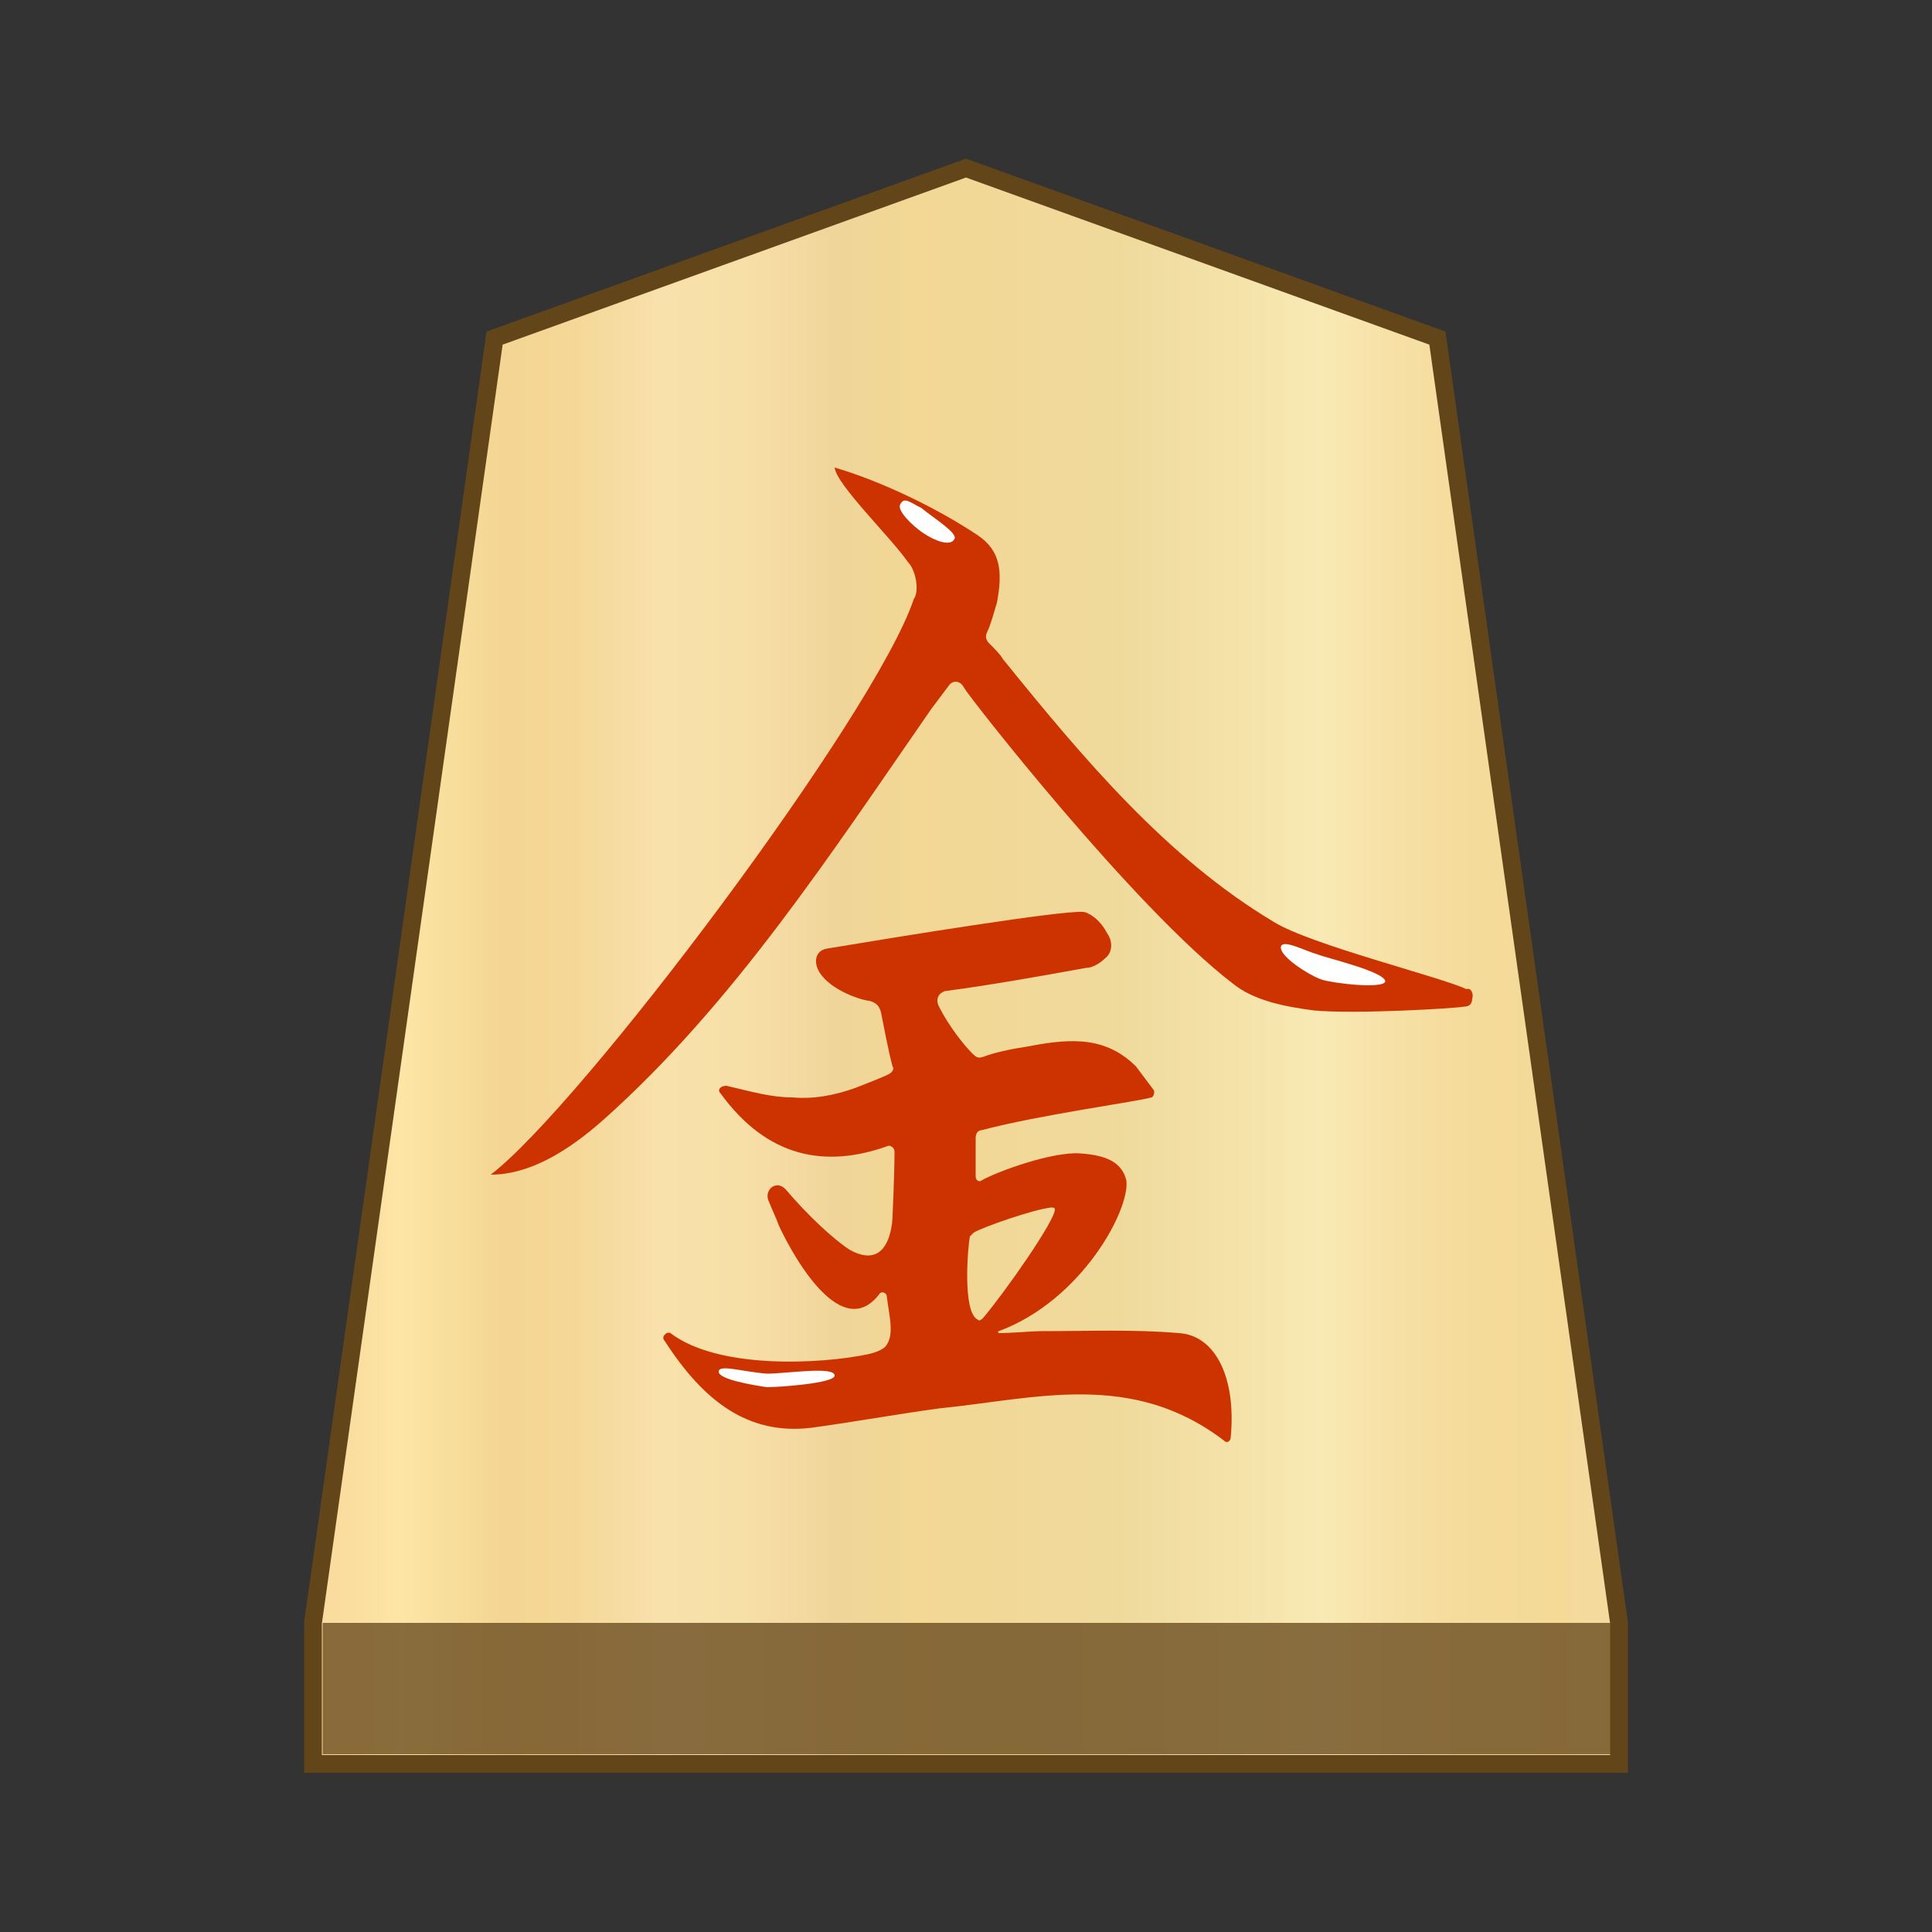 <svg xmlns="http://www.w3.org/2000/svg" xml:space="preserve" viewBox="0 0 100 100">
    <rect x="0" y="0" width="100" height="100" fill="#333333" stroke="none"/>
    <linearGradient id="0NG_svg__a" x1="16.2" x2="83.8" y1="52" y2="52" gradientTransform="matrix(1 0 0 -1 0 102)" gradientUnits="userSpaceOnUse">
        <stop offset="0" stop-color="#f9da9c"/>
        <stop offset=".043" stop-color="#fbe0a1"/>
        <stop offset=".067" stop-color="#fce6a6"/>
        <stop offset=".145" stop-color="#f4d593"/>
        <stop offset=".193" stop-color="#f5d797"/>
        <stop offset=".243" stop-color="#f7dda4"/>
        <stop offset=".263" stop-color="#f9e1ab"/>
        <stop offset=".329" stop-color="#f7dfa8"/>
        <stop offset=".383" stop-color="#f2d89e"/>
        <stop offset=".398" stop-color="#efd599"/>
        <stop offset=".461" stop-color="#f2d795"/>
        <stop offset=".615" stop-color="#efda9c"/>
        <stop offset=".735" stop-color="#f6e5ad"/>
        <stop offset=".773" stop-color="#f9e9b4"/>
        <stop offset=".822" stop-color="#f7e1a6"/>
        <stop offset=".887" stop-color="#f5db9b"/>
        <stop offset=".956" stop-color="#f4d997"/>
        <stop offset=".967" stop-color="#f4da9c"/>
        <stop offset="1" stop-color="#f4db9e"/>
    </linearGradient>
    <path fill="url(#0NG_svg__a)" stroke="#63451a" stroke-miterlimit="10" stroke-width=".92" d="M74.4 17.5 50 8.7l-24.4 8.8L16.2 84v7.3h67.6V84z"/>
    <path fill="#63451a" fill-opacity=".75" d="M16.7 84h66.7v6.8H16.7z"/>
    <path fill="#c30" d="M63.7 74.4c0 .2-.2.3-.3.2-4.8-3.7-9.8-2.2-14.8-1.7-2.2.3-4.4.7-6.6 1-3.3.4-5.6-1.4-7.6-4.5-.2-.2.1-.5.3-.4 2.5 1.9 7.8 1.6 10.2 1.1.5-.1.9-.3 1-.5.4-.6.1-1.6 0-2.5 0-.2-.3-.3-.4-.1-2.1 2.7-4.8-2.7-5.2-3.6-.1-.3-.3-.7-.5-1.2-.3-.6.4-1.2.9-.6 1.1 1.3 2.5 2.6 3.3 3.1 2.2 1.2 2.2-1.8 2.2-1.8s.1-2.2.1-3.3c0-.2-.2-.3-.3-.3-3.3 1.2-6.3.6-8.7-2.7-.2-.2 0-.4.3-.4 1.3.3 2.3.6 3.4.6 1.1.1 2.2-.1 3.3-.5.5-.2 1.3-.5 1.7-.7.2-.1.3-.3.2-.4-.2-.7-.5-2.3-.6-2.8-.1-.4-.3-.5-.6-.6-.3 0-2-.5-2.6-1.5-.3-.5-.2-1.1.4-1.2 3.6-.6 12.2-2 13.3-1.9.4.1.9.5 1.2 1.1.3.4.3 1-.1 1.3-.3.3-.7.5-1 .5-2.2.4-5 .9-7.3 1.2-.3.1-.5.4-.3.8.5 1 1.3 2 1.7 2.4.2.2.3.3.6.2.5-.2 1.4-.4 2.1-.5 2.1-.4 4.1-.7 5.8 1l.9 1.2c.1.1 0 .4-.1.4-.6.2-5.8.9-8.8 1.7-.2 0-.3.2-.3.4v2c0 .2.2.3.3.2.9-.5 3.7-1.5 5.1-1.4 1.6.1 2.2.6 2.4 1.4.2 1.5-2.3 6.2-6.6 7.8-.1 0 0 .1 0 .1.7 0 1.7-.1 2.2-.1 2.4 0 4.8-.1 7.1.1 1.9.1 3 2.3 2.7 5.4m-9.1-11.8c0-.1-.1-.1-.2-.1-.9.1-3.5 1-4 1.3l-.2.2c-.1.5-.4 3.9.4 4.3.1.1.2 0 .3-.1 1.1-1.3 3.7-5 3.7-5.6"/>
    <path fill="#c30" d="M76.2 51.7c0 .3-.2.4-.4.4-.5.1-5.7.4-7.8.2-1.5-.2-3.1-.5-4.2-1.4C58.7 47 50.1 36 49.9 35.6s-.6-.4-.8-.1l-.9 1.2C43 44.2 38 51.9 31.3 57.9c-1.9 1.7-3.9 2.9-5.9 2.9C30.1 57.2 45.3 37 47.3 31c.3-.4.1-1.5-.3-1.9-.9-1.3-3.7-4-3.8-4.9 2.4.7 5.3 2.1 7.4 3.5 1.2.8 1.3 1.9 1 3.5-.1.3-.3 1.1-.5 1.5-.1.2-.1.4.1.6.3.3.6.6.7.8 4.2 5.2 8.5 10.3 14 13.6 1.9 1.2 8.8 2.9 10 3.5.2-.1.4.2.3.5"/>
    <path fill="#fff" d="M49.4 27.9c-.2.4-1 .1-1.6-.3s-1.4-1.2-1.2-1.5c.2-.4.5-.1 1.1.2.6.5 1.9 1.3 1.7 1.6m22.3 22.9c-.1.4-2.7.1-3.3-.1s-2.2-1.2-2.1-1.7c.1-.4 1.2.2 1.9.4.5.2 3.5.9 3.5 1.4M43.2 71.2c0 .4-2.9.6-3.5.6-.7-.1-2.5-.4-2.5-.8s1.2 0 2.5.1c1 0 3.5-.4 3.5.1"/>
</svg>
